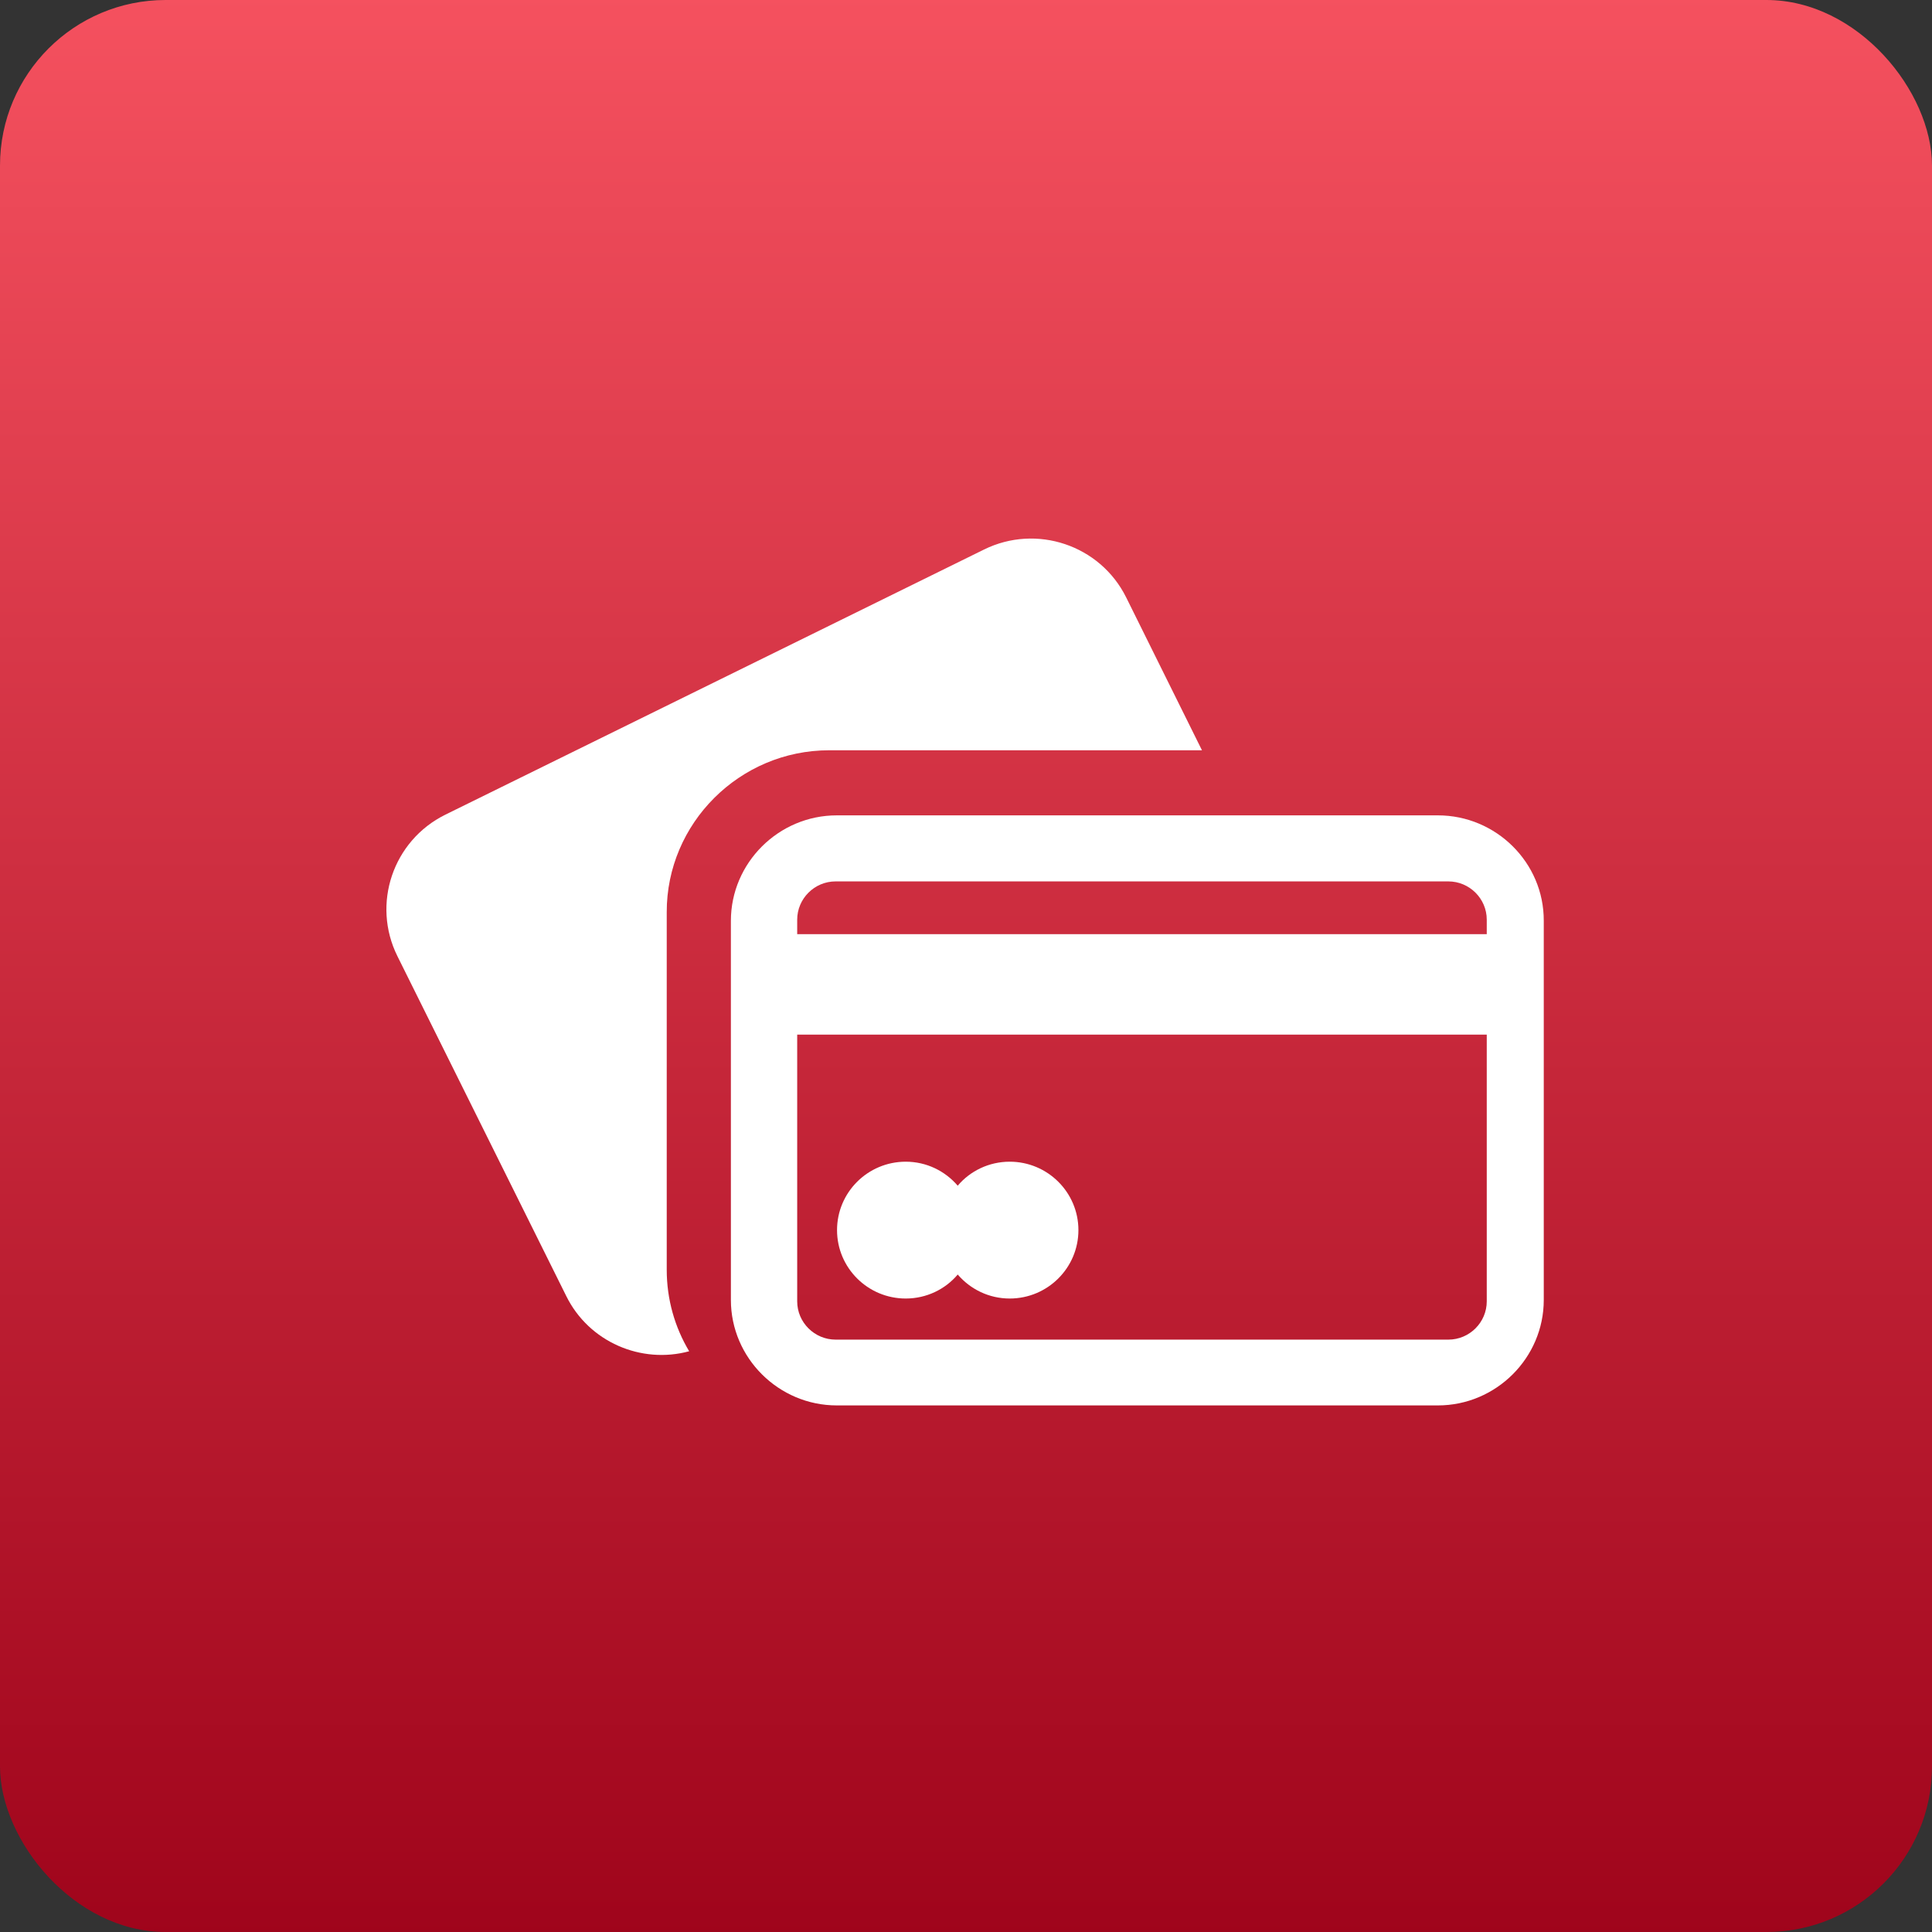 <?xml version="1.0" encoding="UTF-8" standalone="no"?>
<svg width="140px" height="140px" viewBox="0 0 140 140" version="1.1" xmlns="http://www.w3.org/2000/svg" xmlns:xlink="http://www.w3.org/1999/xlink">
    <rect x="0" y="0" width="140" height="140" fill="#333333" stroke="none"/>
    <!-- Generator: Sketch 40.2 (33826) - http://www.bohemiancoding.com/sketch -->
    <title>red_icon</title>
    <desc>Created with Sketch.</desc>
    <defs>
        <linearGradient x1="50%" y1="0%" x2="50%" y2="100%" id="linearGradient-1">
            <stop stop-color="#F5515F" offset="0%"></stop>
            <stop stop-color="#9F041B" offset="100%"></stop>
        </linearGradient>
    </defs>
    <g id="Everwealth" stroke="none" stroke-width="1" fill="none" fill-rule="evenodd">
        <g id="red_icon">
            <rect id="Red-Rectangle" fill="url(#linearGradient-1)" x="0" y="0" width="140" height="140" rx="12"></rect>
            <g id="card" transform="translate(28, 39)" fill="#FFFFFF">
                <g id="Group">
                    <path d="M76.193,20.084 L32.637,20.084 C28.42,20.084 24.963,23.527 24.963,27.727 L24.963,55.199 C24.963,59.399 28.42,62.842 32.637,62.842 L76.193,62.842 C80.41,62.842 83.867,59.399 83.867,55.199 L83.867,27.727 C83.884,23.51 80.41,20.084 76.193,20.084 L76.193,20.084 Z M79.736,55.302 C79.736,56.817 78.492,58.074 76.954,58.074 L32.551,58.074 C31.03,58.074 29.768,56.834 29.768,55.302 L29.768,35.972 L79.736,35.972 L79.736,55.302 L79.736,55.302 Z M79.736,28.691 L29.768,28.691 L29.768,27.641 C29.768,26.126 31.013,24.87 32.551,24.87 L76.954,24.87 C78.474,24.87 79.736,26.109 79.736,27.641 L79.736,28.691 L79.736,28.691 Z" id="Shape"></path>
                    <path d="M32.084,15.368 L59.099,15.368 L53.603,4.283 C51.719,0.496 47.104,-1.053 43.302,0.823 L4.274,20.033 C0.472,21.909 -1.084,26.505 0.8,30.292 L13.037,54.924 C14.679,58.246 18.465,59.864 21.939,58.917 C20.902,57.179 20.314,55.165 20.314,53.013 L20.314,27.107 C20.297,20.652 25.603,15.368 32.084,15.368 L32.084,15.368 Z" id="Shape"></path>
                    <path d="M37.633,55.096 C39.136,55.096 40.502,54.425 41.4,53.357 C42.316,54.425 43.665,55.096 45.168,55.096 C47.916,55.096 50.146,52.875 50.146,50.139 C50.146,47.402 47.916,45.181 45.168,45.181 C43.665,45.181 42.299,45.852 41.4,46.92 C40.484,45.852 39.136,45.181 37.633,45.181 C34.884,45.181 32.655,47.402 32.655,50.139 C32.655,52.875 34.884,55.096 37.633,55.096 L37.633,55.096 Z" id="Shape"></path>
                </g>
            </g>
        </g>
    </g>
</svg>

